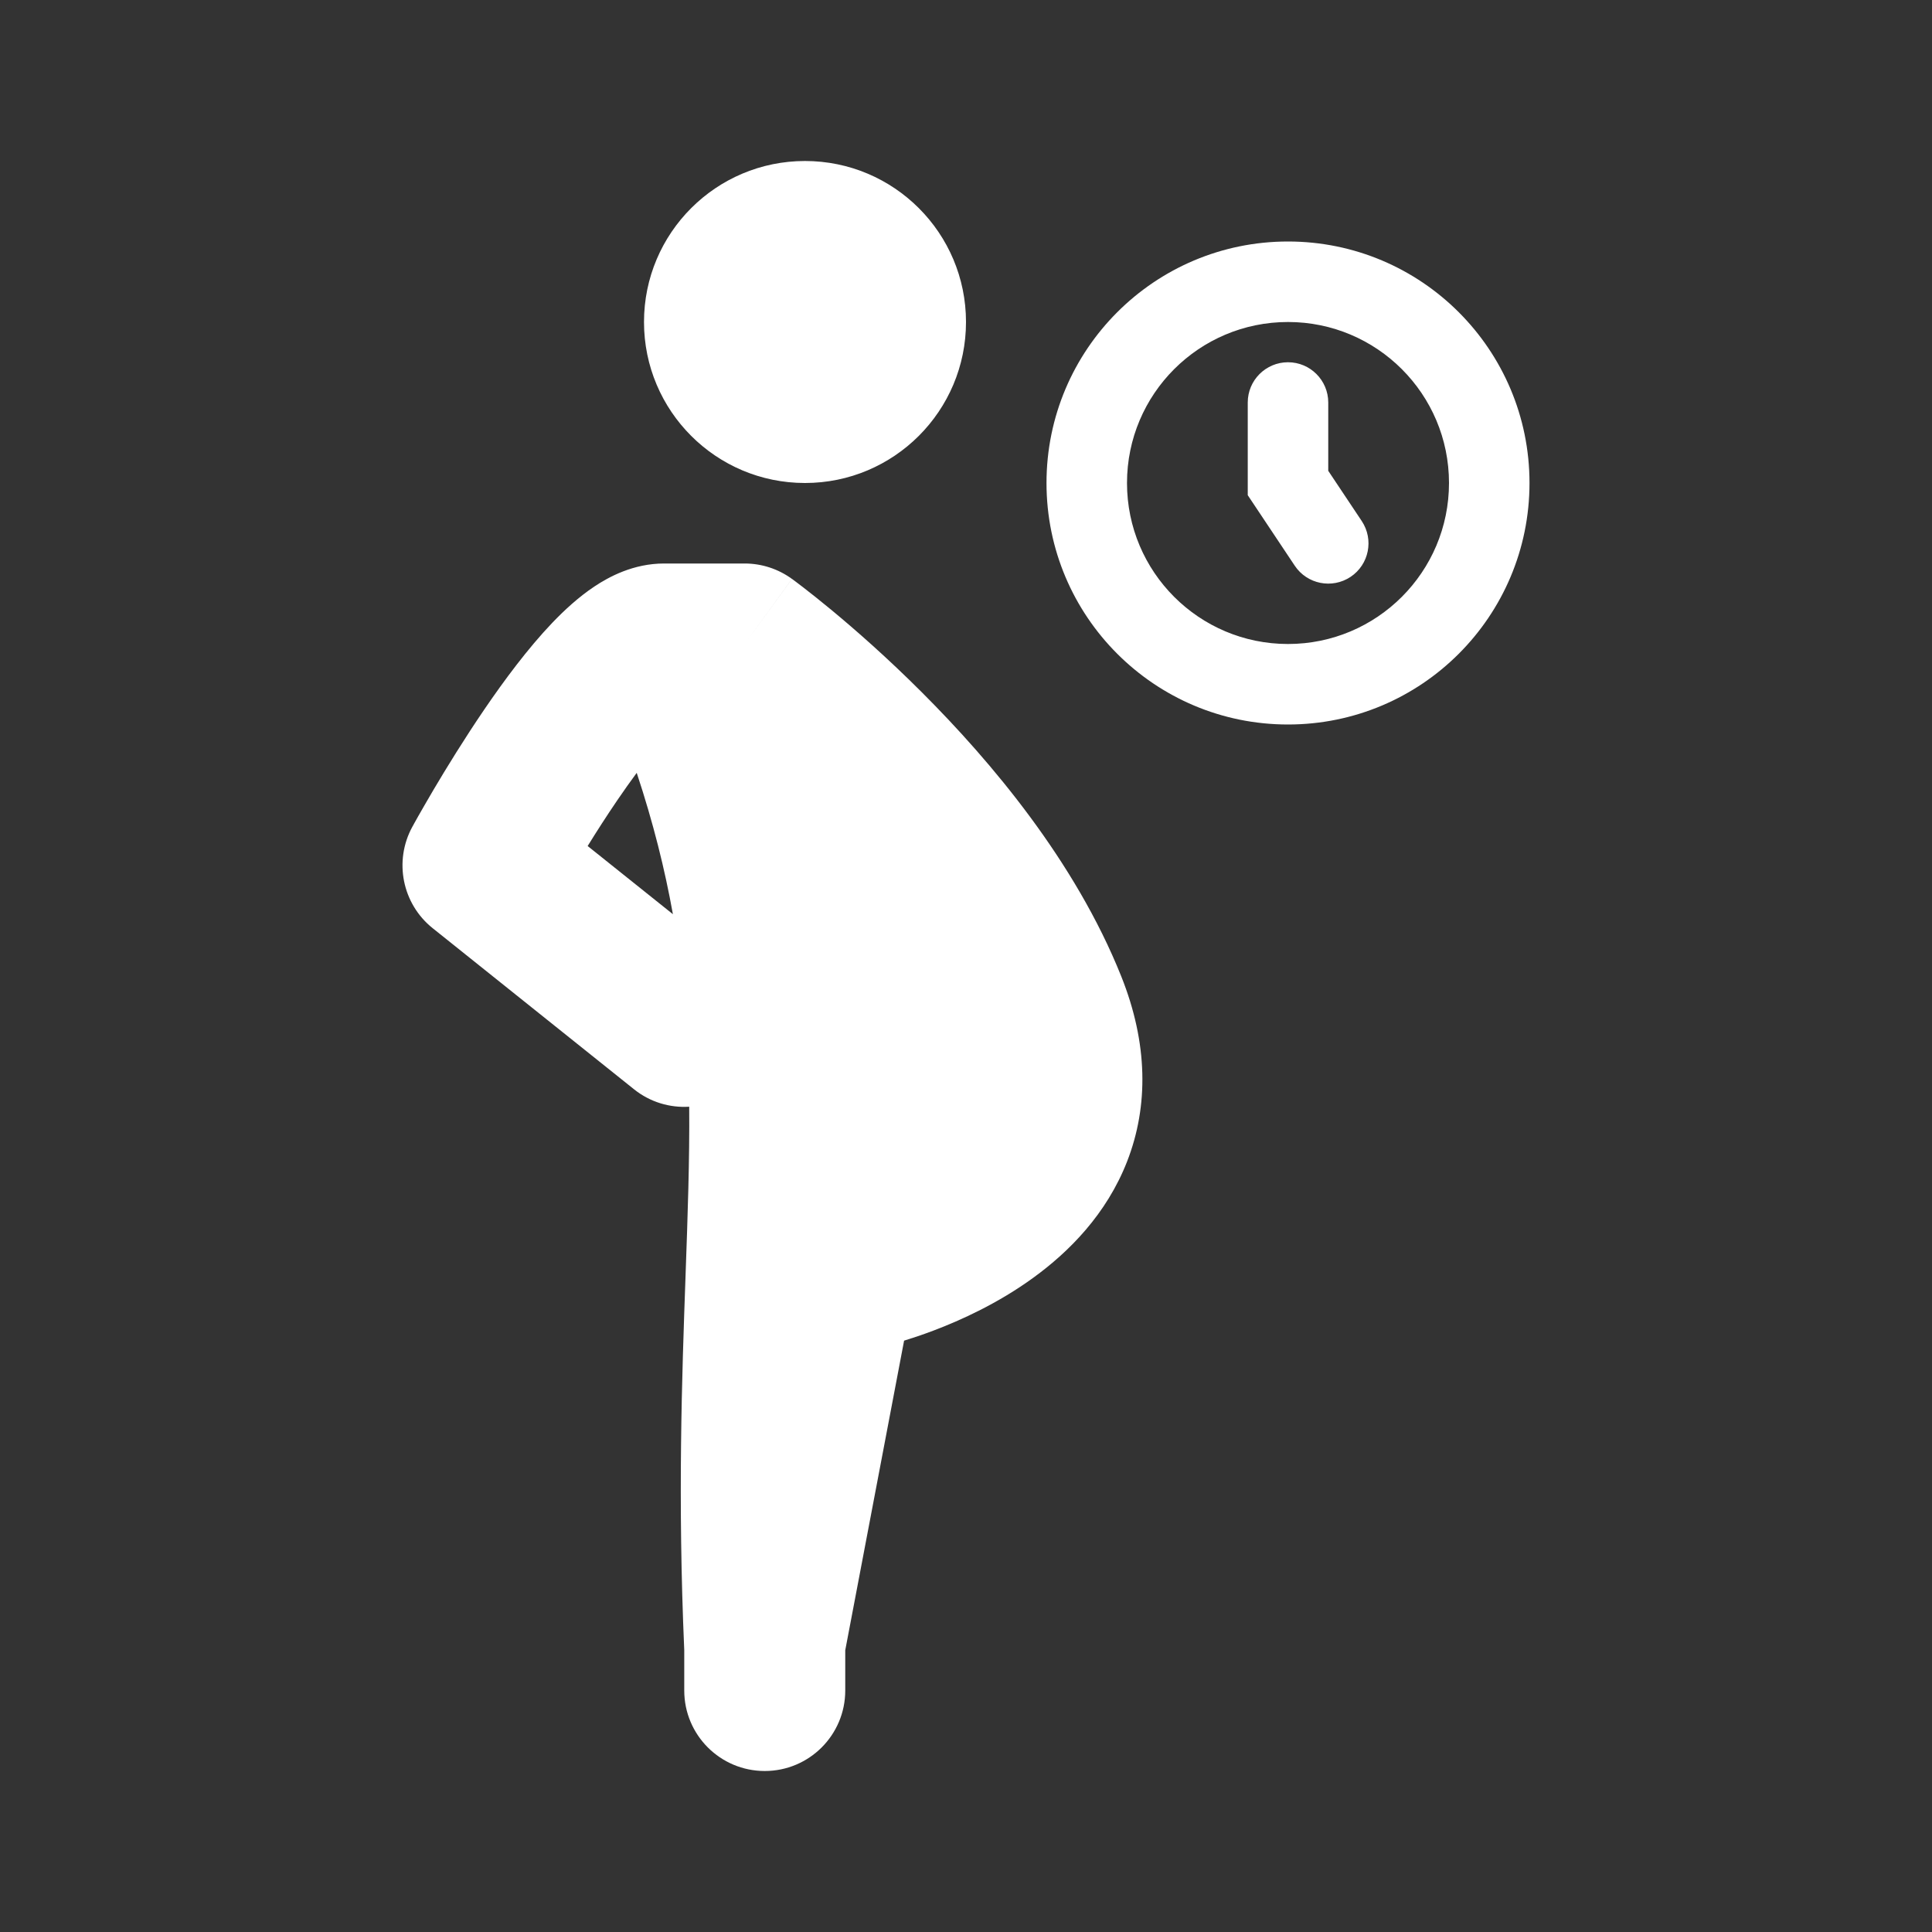 <svg width="48" height="48" viewBox="0 0 48 48" fill="none" xmlns="http://www.w3.org/2000/svg">
<path fill-rule="evenodd" clip-rule="evenodd" d="M0 0H48V48H0V0ZM24 8C24 10.209 22.209 12 20 12C17.791 12 16 10.209 16 8C16 5.791 17.791 4 20 4C22.209 4 24 5.791 24 8ZM16.718 22.713L14.6 21.019C14.822 20.66 15.074 20.267 15.34 19.877C15.501 19.641 15.662 19.414 15.819 19.201C16.23 20.442 16.518 21.597 16.718 22.713ZM17.123 27.496C16.645 27.526 16.154 27.385 15.751 27.062L10.751 23.062C9.993 22.456 9.78 21.394 10.244 20.542L12 21.5C10.244 20.542 10.244 20.542 10.244 20.542L10.245 20.541L10.245 20.54L10.248 20.535L10.256 20.521L10.285 20.468C10.31 20.424 10.345 20.36 10.39 20.28C10.481 20.12 10.611 19.894 10.77 19.623C11.088 19.085 11.534 18.358 12.035 17.623C12.527 16.902 13.114 16.11 13.717 15.478C14.017 15.164 14.372 14.835 14.767 14.572C15.127 14.332 15.736 14 16.5 14H16.509H16.517H16.526H16.535H16.544H16.552H16.561H16.57H16.578H16.587H16.595H16.604H16.612H16.621H16.629H16.638H16.646H16.654H16.663H16.671H16.68H16.688H16.696H16.704H16.713H16.721H16.729H16.737H16.745H16.753H16.762H16.77H16.778H16.786H16.794H16.802H16.81H16.818H16.826H16.834H16.841H16.849H16.857H16.865H16.873H16.88H16.888H16.896H16.904H16.911H16.919H16.927H16.934H16.942H16.949H16.957H16.965H16.972H16.98H16.987H16.994H17.002H17.009H17.017H17.024H17.031H17.039H17.046H17.053H17.06H17.068H17.075H17.082H17.089H17.096H17.104H17.111H17.118H17.125H17.132H17.139H17.146H17.153H17.16H17.167H17.174H17.18H17.187H17.194H17.201H17.208H17.215H17.221H17.228H17.235H17.242H17.248H17.255H17.262H17.268H17.275H17.281H17.288H17.294H17.301H17.308H17.314H17.32H17.327H17.333H17.34H17.346H17.352H17.359H17.365H17.371H17.378H17.384H17.39H17.396H17.402H17.409H17.415H17.421H17.427H17.433H17.439H17.445H17.451H17.457H17.463H17.469H17.475H17.481H17.487H17.493H17.499H17.505H17.511H17.516H17.522H17.528H17.534H17.539H17.545H17.551H17.556H17.562H17.568H17.573H17.579H17.585H17.59H17.596H17.601H17.607H17.612H17.618H17.623H17.628H17.634H17.639H17.645H17.65H17.655H17.661H17.666H17.671H17.677H17.682H17.687H17.692H17.697H17.702H17.708H17.713H17.718H17.723H17.728H17.733H17.738H17.743H17.748H17.753H17.758H17.763H17.768H17.773H17.777H17.782H17.787H17.792H17.797H17.802H17.806H17.811H17.816H17.82H17.825H17.83H17.834H17.839H17.844H17.848H17.853H17.858H17.862H17.866H17.871H17.875H17.88H17.884H17.889H17.893H17.898H17.902H17.906H17.911H17.915H17.919H17.924H17.928H17.932H17.936H17.941H17.945H17.949H17.953H17.957H17.961H17.965H17.97H17.974H17.978H17.982H17.986H17.99H17.994H17.998H18.002H18.006H18.009H18.013H18.017H18.021H18.025H18.029H18.033H18.036H18.04H18.044H18.048H18.051H18.055H18.059H18.062H18.066H18.07H18.073H18.077H18.081H18.084H18.088H18.091H18.095H18.098H18.102H18.105H18.109H18.112H18.116H18.119H18.122H18.126H18.129H18.132H18.136H18.139H18.142H18.145H18.149H18.152H18.155H18.158H18.162H18.165H18.168H18.171H18.174H18.177H18.18H18.183H18.186H18.189H18.192H18.195H18.198H18.201H18.204H18.207H18.21H18.213H18.216H18.219H18.222H18.225H18.227H18.23H18.233H18.236H18.239H18.241H18.244H18.247H18.25H18.252H18.255H18.257H18.26H18.263H18.265H18.268H18.27H18.273H18.276H18.278H18.281H18.283H18.285H18.288H18.291H18.293H18.295H18.298H18.3H18.302H18.305H18.307H18.309H18.312H18.314H18.316H18.319H18.321H18.323H18.325H18.328H18.33H18.332H18.334H18.336H18.338H18.34H18.343H18.345H18.347H18.349H18.351H18.353H18.355H18.357H18.359H18.361H18.363H18.364H18.366H18.368H18.37H18.372H18.374H18.376H18.378H18.379H18.381H18.383H18.385H18.387H18.388H18.39H18.392H18.393H18.395H18.397H18.398H18.4H18.402H18.403H18.405H18.407H18.408H18.41H18.411H18.413H18.414H18.416H18.417H18.419H18.42H18.422H18.423H18.424H18.426H18.427H18.429H18.43H18.431H18.433H18.434H18.435H18.436H18.438H18.439H18.44H18.442H18.443H18.444H18.445H18.446H18.448H18.449H18.45H18.451H18.452H18.453H18.454H18.455H18.456H18.457H18.459H18.459H18.46H18.462H18.462H18.463H18.464H18.465H18.466H18.467H18.468H18.469H18.47H18.471H18.471H18.472H18.473H18.474H18.475H18.476H18.476H18.477H18.478H18.479H18.479H18.48H18.481H18.481H18.482H18.483H18.483H18.484H18.485H18.485H18.486H18.486H18.487H18.488H18.488H18.489H18.489H18.49H18.49H18.491H18.491H18.491H18.492H18.492H18.493H18.493H18.494H18.494H18.494H18.495H18.495H18.495H18.496H18.496H18.496H18.497H18.497H18.497H18.497H18.498H18.498H18.498H18.498H18.498H18.499H18.499H18.499H18.499H18.499H18.499H18.5H18.5H18.5H18.5H18.5H18.5H18.5H18.5H18.5C18.923 14 19.334 14.134 19.676 14.383L18.5 16C19.676 14.383 19.677 14.383 19.677 14.383L19.678 14.384L19.68 14.385L19.686 14.389L19.703 14.402L19.761 14.445C19.809 14.481 19.877 14.533 19.963 14.599C20.133 14.73 20.374 14.921 20.667 15.163C21.251 15.647 22.049 16.345 22.914 17.211C24.614 18.911 26.709 21.388 27.857 24.257C28.522 25.919 28.538 27.478 28.005 28.85C27.492 30.169 26.553 31.105 25.676 31.742C24.796 32.383 23.869 32.802 23.192 33.058C22.91 33.165 22.661 33.247 22.462 33.308L21 41V42C21 43.105 20.105 44 19 44C17.895 44 17 43.105 17 42V41C16.836 37.225 16.941 34.258 17.033 31.674C17.086 30.181 17.134 28.815 17.123 27.496ZM32 16C34.209 16 36 14.209 36 12C36 9.791 34.209 8 32 8C29.791 8 28 9.791 28 12C28 14.209 29.791 16 32 16ZM32 18C35.314 18 38 15.314 38 12C38 8.686 35.314 6 32 6C28.686 6 26 8.686 26 12C26 15.314 28.686 18 32 18ZM33 10C33 9.448 32.552 9 32 9C31.448 9 31 9.448 31 10V12V12.303L31.168 12.555L32.168 14.055C32.474 14.514 33.095 14.638 33.555 14.332C34.014 14.026 34.138 13.405 33.832 12.945L33 11.697V10Z" fill="#333333"/>
</svg>
